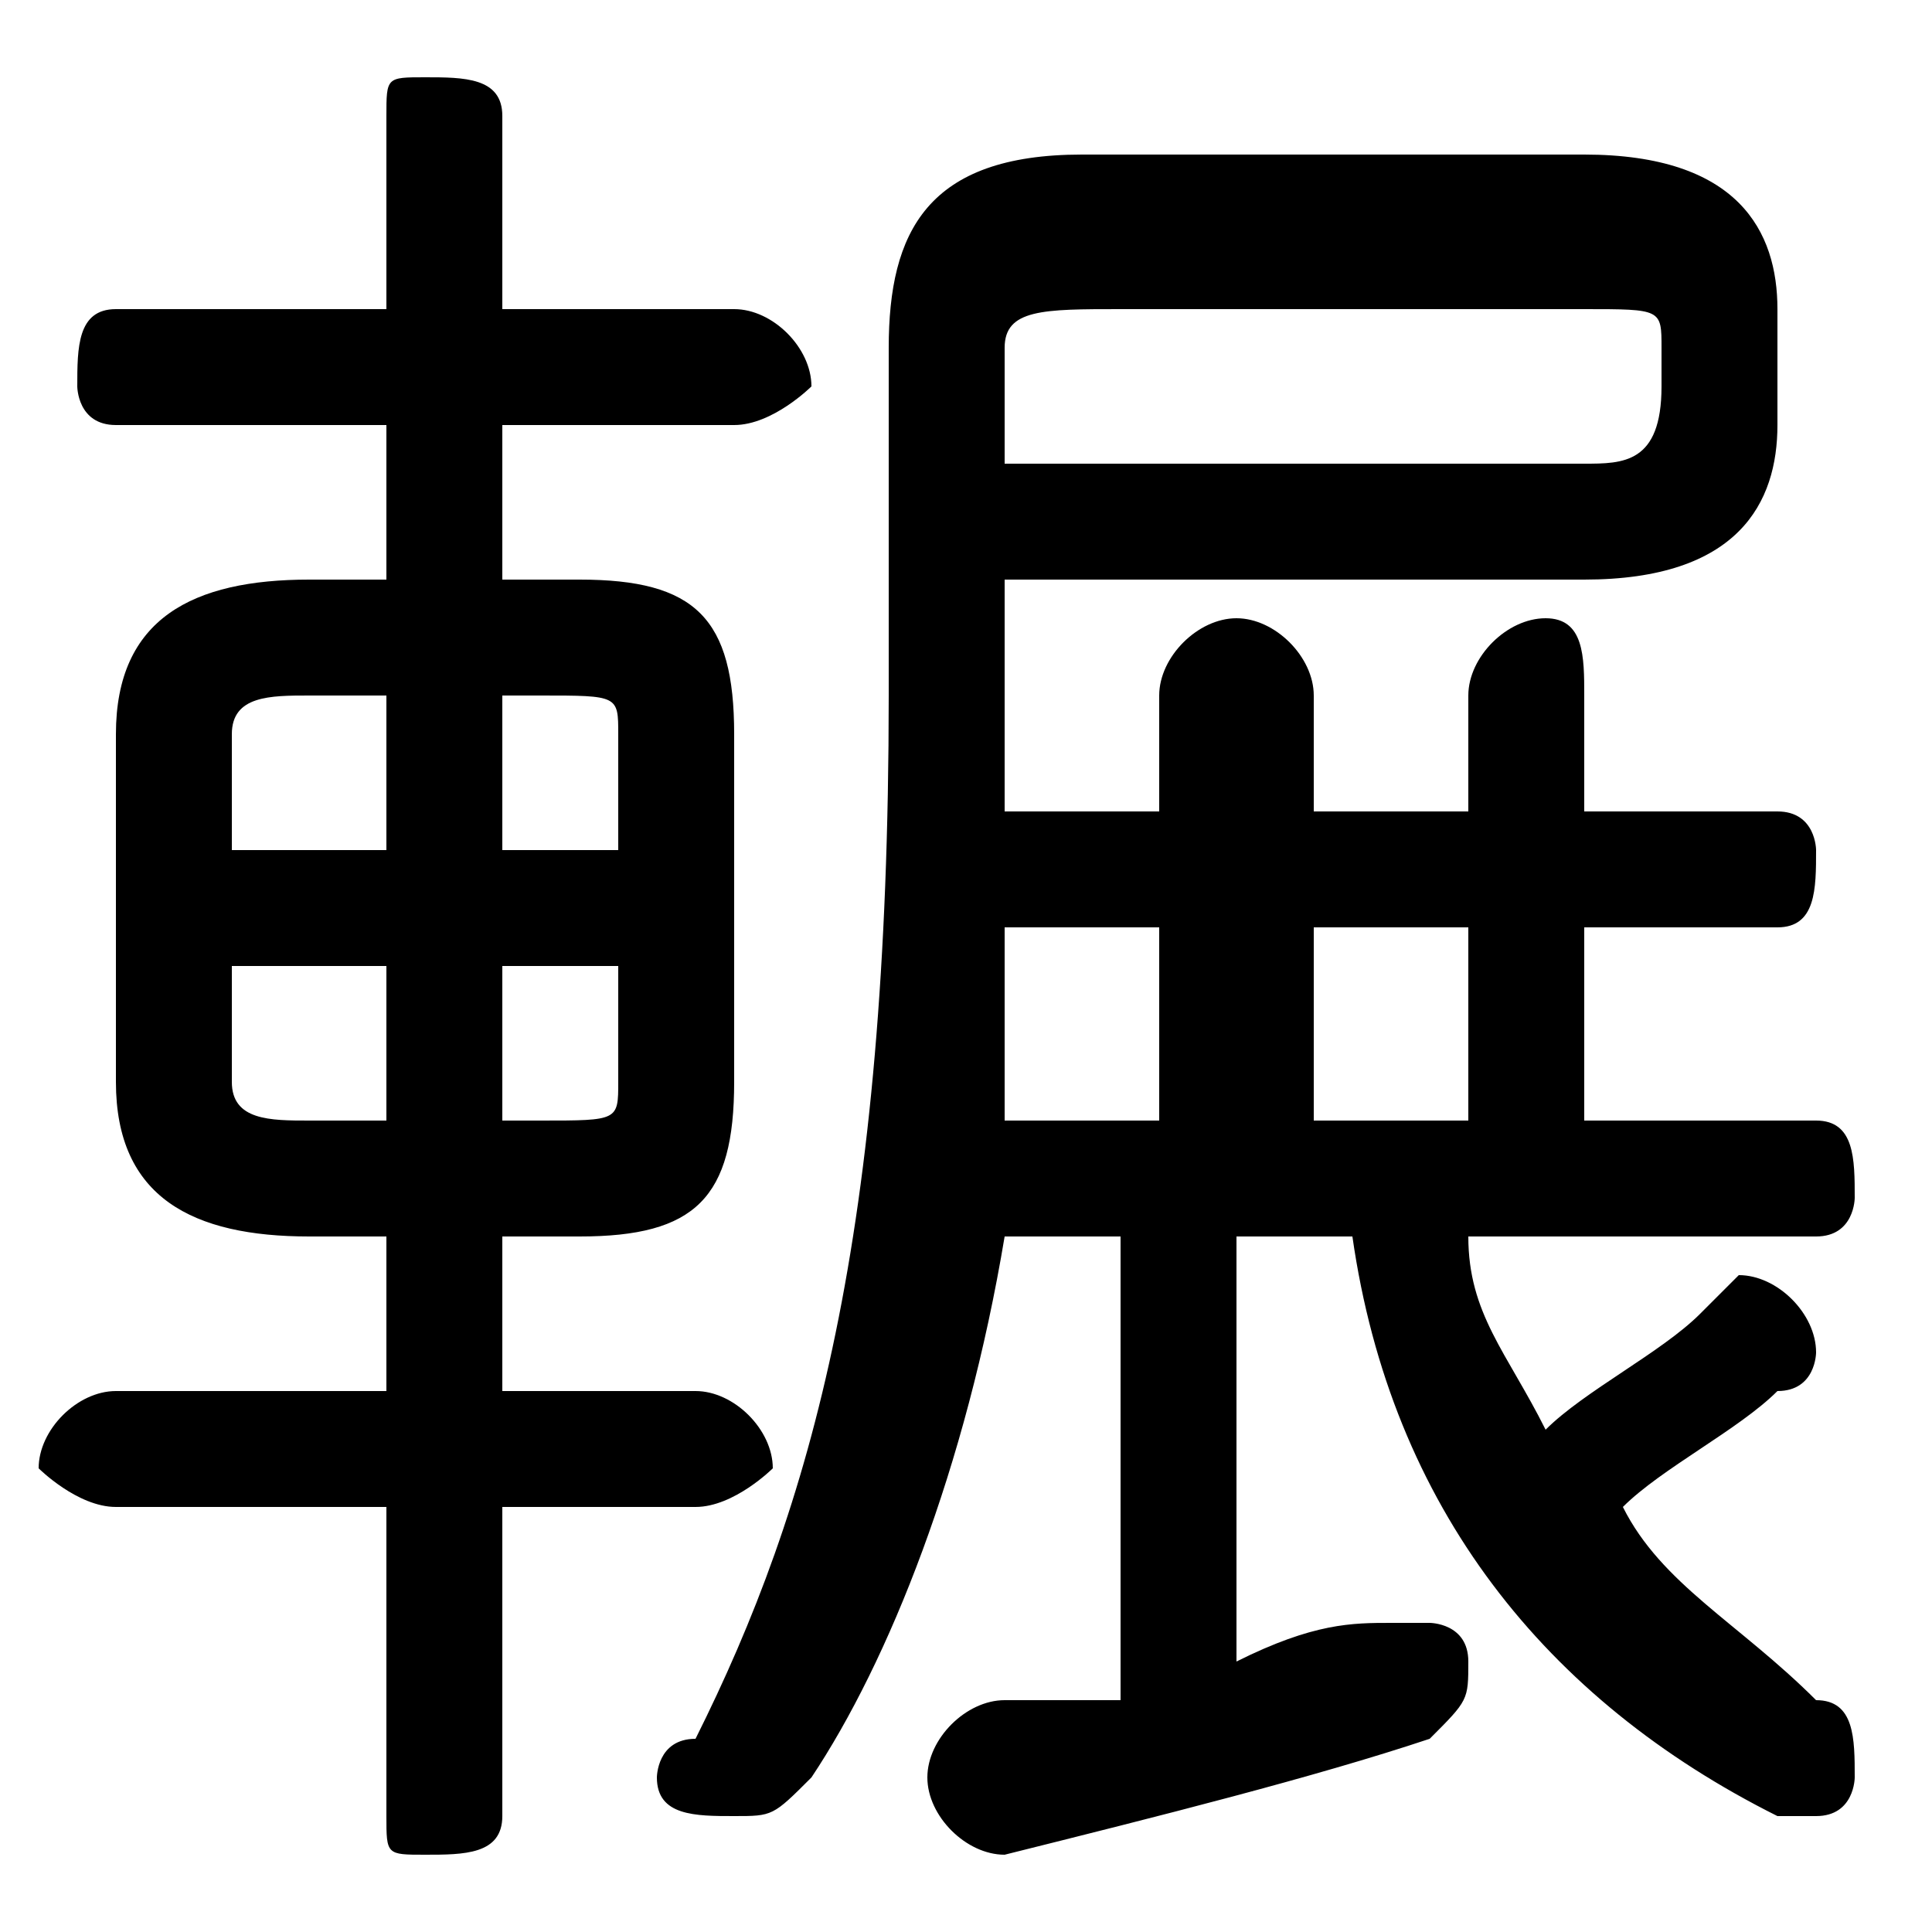 <svg xmlns="http://www.w3.org/2000/svg" viewBox="0 -44.0 50.0 50.0">
    <rect x="0" y="-44.0" width="50.0" height="50.0" fill="#808080" stroke="none"/>
    <g transform="scale(1, -1)">
        <!-- ボディの枠 -->
        <rect x="0" y="-6.0" width="50.0" height="50.0"
            stroke="white" fill="white"/>
        <!-- グリフ座標系の原点 -->
        <circle cx="0" cy="0" r="5" fill="white"/>
        <!-- グリフのアウトライン -->
        <g style="fill:black;stroke:#000000;stroke-width:0;stroke-linecap:round;stroke-linejoin:round;">
        <path d="M 15.0 12.0 C 18.0 12.0 19.0 13.0 19.0 16.0 L 19.0 25.0 C 19.0 28.0 18.0 29.0 15.0 29.0 L 13.0 29.0 L 13.0 33.0 L 19.0 33.0 C 20.0 33.0 21.0 34.0 21.0 34.0 C 21.0 35.0 20.0 36.0 19.0 36.0 L 13.0 36.0 L 13.0 41.0 C 13.0 42.0 12.0 42.0 11.0 42.0 C 10.0 42.0 10.0 42.0 10.0 41.0 L 10.0 36.0 L 3.0 36.0 C 2.0 36.0 2.0 35.0 2.0 34.0 C 2.0 34.0 2.0 33.0 3.0 33.0 L 10.0 33.0 L 10.0 29.0 L 8.0 29.0 C 5.0 29.0 3.0 28.0 3.0 25.0 L 3.0 16.0 C 3.0 13.0 5.0 12.0 8.0 12.0 L 10.0 12.0 L 10.0 8.0 L 3.0 8.0 C 2.0 8.0 1.0 7.0 1.0 6.0 C 1.0 6.0 2.0 5.0 3.0 5.0 L 10.0 5.0 L 10.0 -3.0 C 10.0 -4.0 10.0 -4.0 11.0 -4.0 C 12.0 -4.0 13.0 -4.0 13.0 -3.0 L 13.0 5.0 L 18.0 5.0 C 19.0 5.0 20.0 6.0 20.0 6.0 C 20.0 7.0 19.0 8.0 18.0 8.0 L 13.0 8.0 L 13.0 12.0 Z M 13.0 15.0 L 13.0 19.0 L 16.0 19.0 L 16.0 16.0 C 16.0 15.0 16.0 15.0 14.0 15.0 Z M 16.0 22.0 L 13.0 22.0 L 13.0 26.0 L 14.0 26.0 C 16.0 26.0 16.0 26.0 16.0 25.0 Z M 10.0 26.0 L 10.0 22.0 L 6.0 22.0 L 6.0 25.0 C 6.0 26.0 7.0 26.0 8.0 26.0 Z M 6.0 19.0 L 10.0 19.0 L 10.0 15.0 L 8.0 15.0 C 7.0 15.0 6.0 15.0 6.0 16.0 Z M 26.0 23.0 L 26.0 26.0 L 26.0 29.0 L 41.0 29.0 C 45.0 29.0 46.0 31.0 46.0 33.0 L 46.0 36.0 C 46.0 38.0 45.0 40.0 41.0 40.0 L 28.0 40.0 C 24.0 40.0 23.0 38.0 23.0 35.0 L 23.0 26.0 C 23.0 12.0 21.0 5.0 18.0 -1.0 C 17.0 -1.0 17.0 -2.0 17.0 -2.0 C 17.0 -3.0 18.0 -3.0 19.0 -3.0 C 20.0 -3.0 20.0 -3.0 21.0 -2.0 C 23.0 1.0 25.0 6.0 26.0 12.0 L 29.0 12.0 L 29.0 0.0 C 28.0 0.0 27.0 0.0 26.0 -0.0 C 25.0 -0.0 24.0 -1.0 24.0 -2.0 C 24.0 -3.0 25.0 -4.0 26.0 -4.0 C 30.0 -3.0 34.0 -2.0 37.0 -1.0 C 38.0 -0.0 38.0 0.0 38.0 1.0 C 38.0 2.0 37.0 2.0 37.0 2.0 C 36.0 2.0 36.0 2.0 36.0 2.0 C 35.0 2.0 34.0 2.0 32.0 1.0 L 32.0 12.0 L 35.0 12.0 C 36.0 5.0 40.0 0.0 46.0 -3.0 C 46.0 -3.0 46.0 -3.0 47.0 -3.0 C 48.0 -3.0 48.0 -2.0 48.0 -2.0 C 48.0 -1.0 48.0 -0.0 47.0 0.0 C 45.0 2.0 43.0 3.0 42.0 5.0 C 43.0 6.0 45.0 7.0 46.0 8.0 C 47.0 8.0 47.0 9.0 47.0 9.0 C 47.0 10.0 46.0 11.0 45.0 11.0 C 45.0 11.0 45.0 11.0 44.0 10.0 C 43.0 9.0 41.0 8.0 40.0 7.0 C 39.0 9.0 38.0 10.0 38.0 12.0 L 47.0 12.0 C 48.0 12.0 48.0 13.0 48.0 13.0 C 48.0 14.0 48.0 15.0 47.0 15.0 L 41.0 15.0 L 41.0 20.0 L 46.0 20.0 C 47.0 20.0 47.0 21.0 47.0 22.0 C 47.0 22.0 47.0 23.0 46.0 23.0 L 41.0 23.0 L 41.0 26.0 C 41.0 27.0 41.0 28.0 40.0 28.0 C 39.0 28.0 38.0 27.0 38.0 26.0 L 38.0 23.0 L 34.0 23.0 L 34.0 26.0 C 34.0 27.0 33.0 28.0 32.0 28.0 C 31.0 28.0 30.0 27.0 30.0 26.0 L 30.0 23.0 Z M 30.0 20.0 L 30.0 15.0 L 26.0 15.0 C 26.0 17.0 26.0 18.0 26.0 20.0 Z M 26.0 32.0 L 26.0 35.0 C 26.0 36.0 27.0 36.0 29.0 36.0 L 41.0 36.0 C 43.0 36.0 43.0 36.0 43.0 35.0 L 43.0 34.0 C 43.0 32.0 42.0 32.0 41.0 32.0 Z M 38.0 15.0 L 34.0 15.0 L 34.0 20.0 L 38.0 20.0 Z"/>
    </g>
    </g>
</svg>
